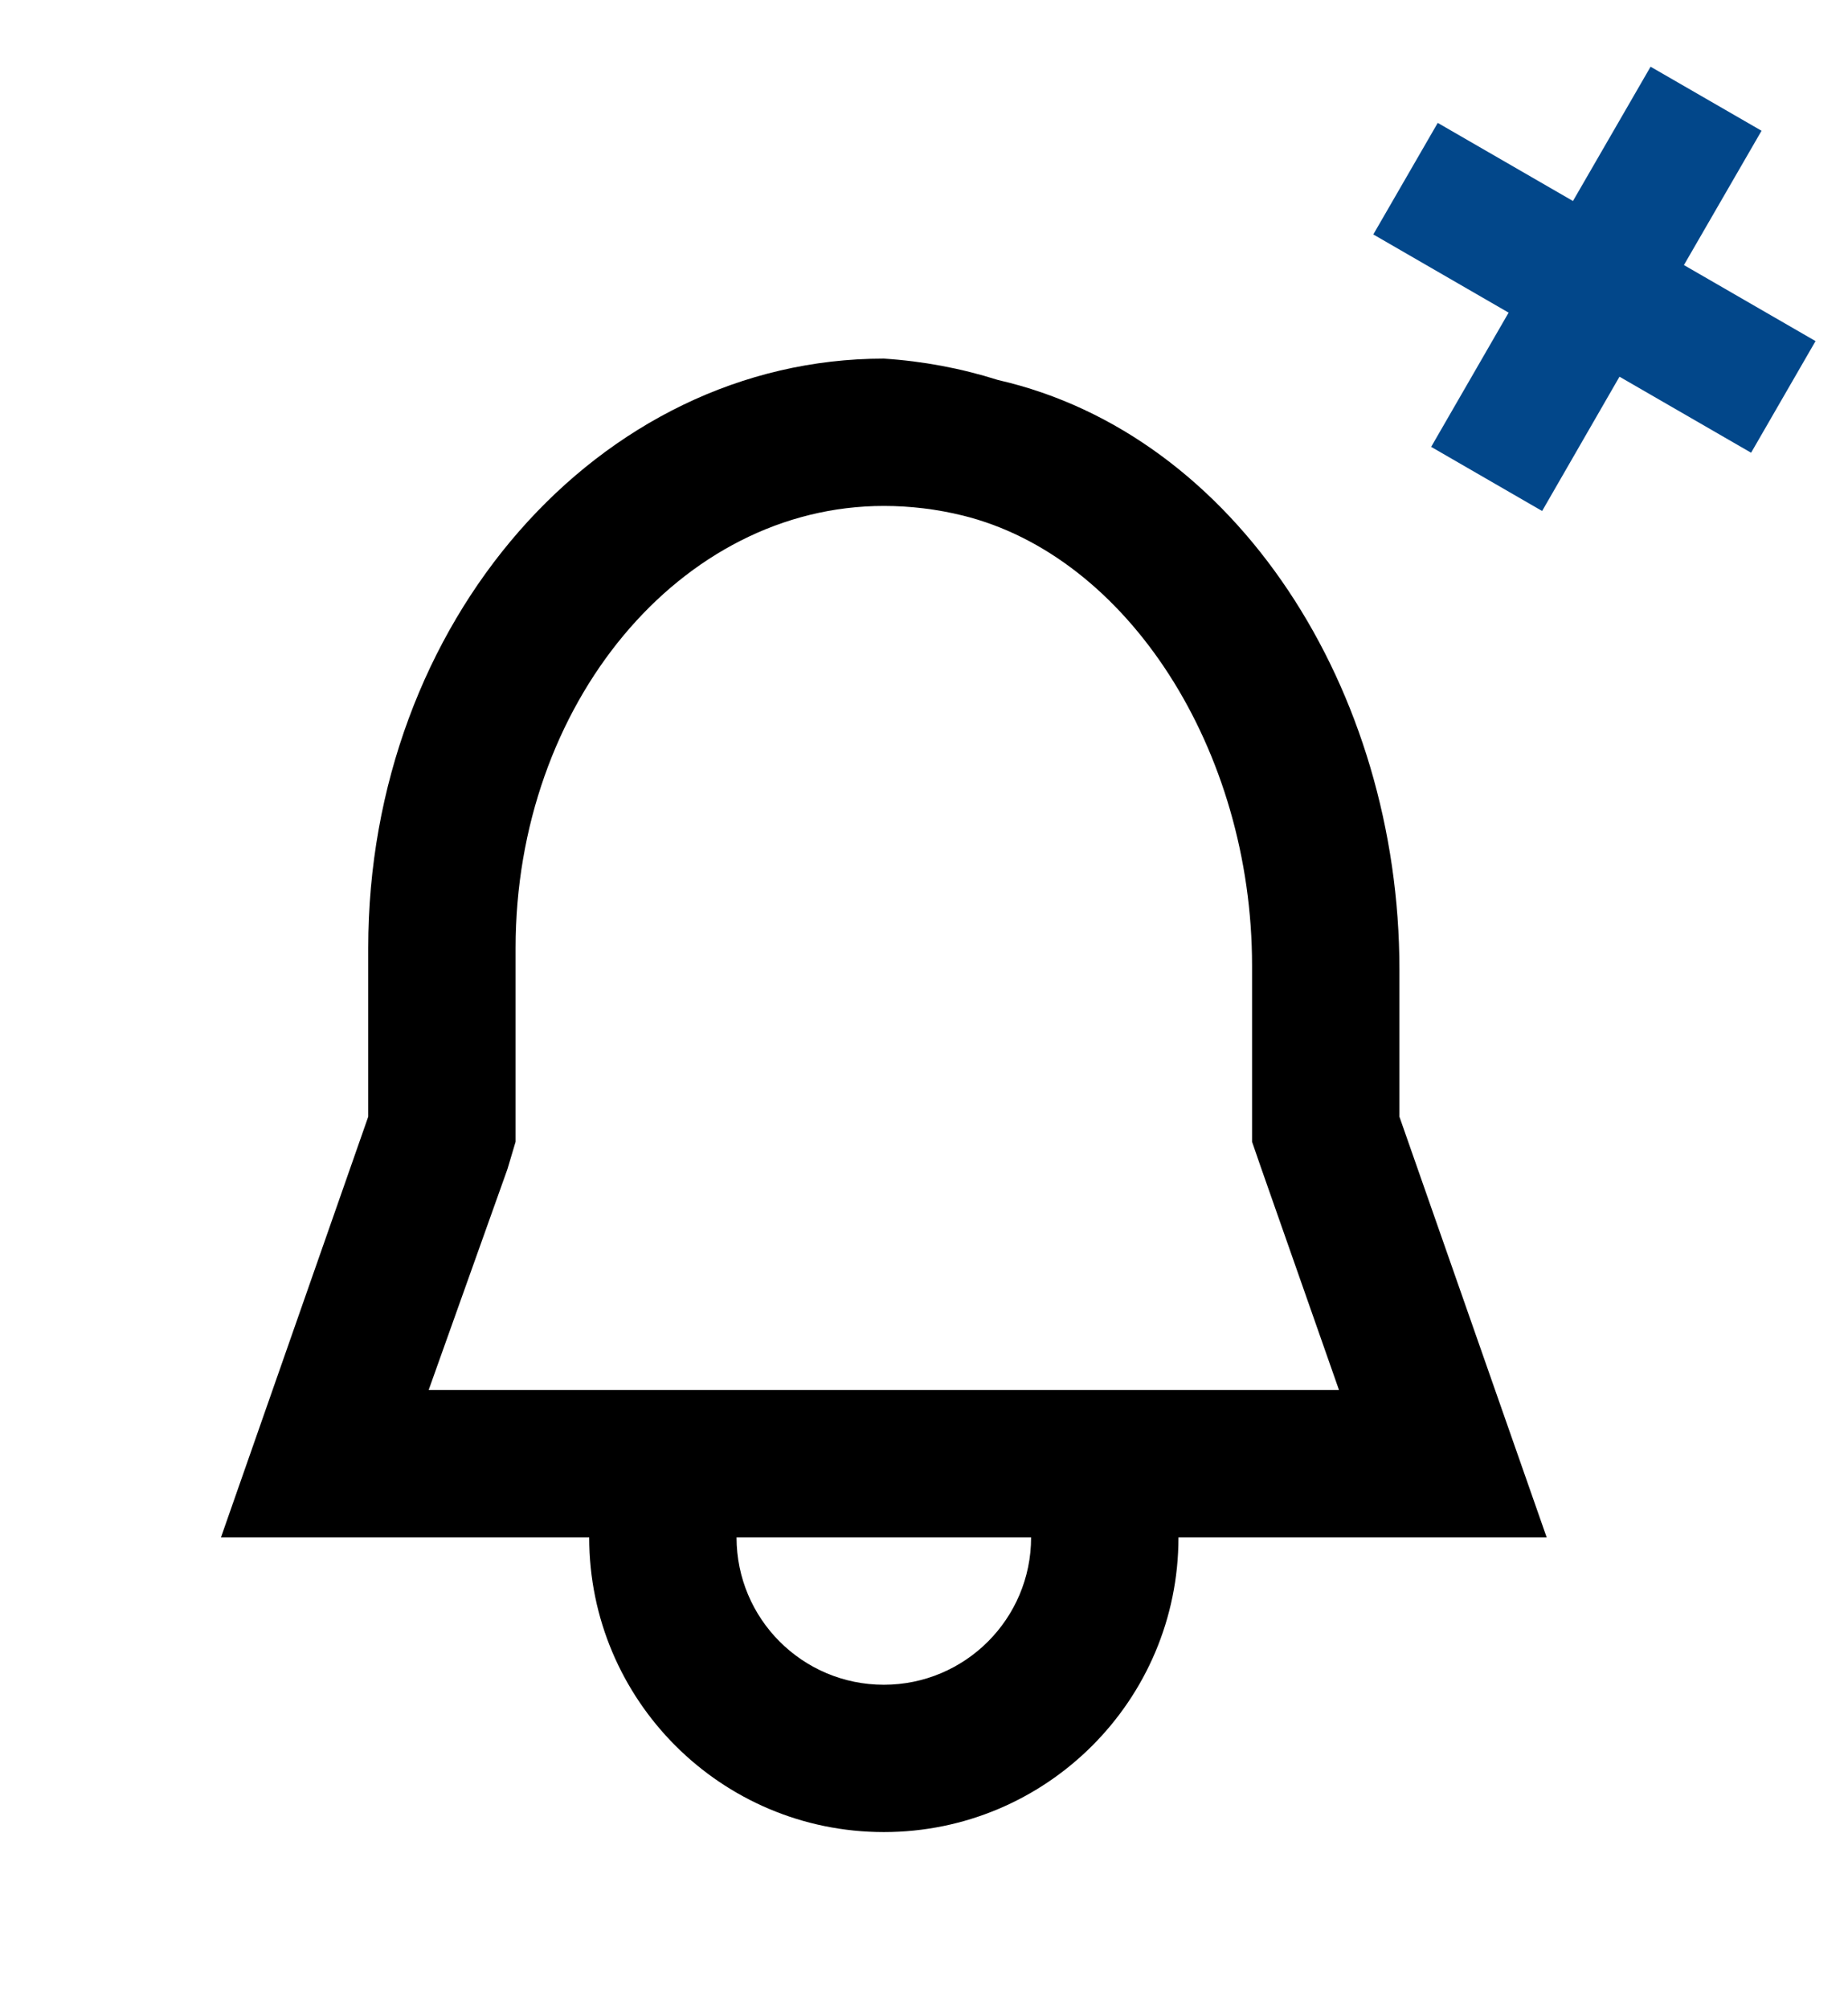 <svg width="23" height="25" viewBox="0 0 23 25" fill="none" xmlns="http://www.w3.org/2000/svg">
<path fill-rule="evenodd" clip-rule="evenodd" d="M12.833 19.129C12.833 20.141 12.012 20.962 11 20.962C9.987 20.962 9.167 20.141 9.167 19.129H12.833ZM11 4.462C7.452 4.462 4.583 7.744 4.583 11.795V13.894L2.75 19.129H7.333C7.333 21.154 8.975 22.795 11 22.795C13.025 22.795 14.667 21.154 14.667 19.129H19.25L17.417 13.894V12.061C17.417 8.587 15.391 5.406 12.421 4.728C11.96 4.582 11.483 4.493 11 4.462ZM5.335 17.295L6.316 14.545L6.417 14.206V11.795C6.417 8.761 8.47 6.295 11 6.295C11.331 6.295 11.66 6.335 11.981 6.414C14.034 6.919 15.583 9.329 15.583 12.015V14.206L15.684 14.499L16.665 17.295H5.335Z" fill="black"/>
<path d="M19.577 2.501L20.543 0.83L21.924 1.627L20.958 3.298L22.596 4.244L21.794 5.633L20.156 4.687L19.193 6.358L17.812 5.56L18.776 3.89L17.092 2.917L17.894 1.529L19.577 2.501Z" fill="#02478A"/>
</svg>
